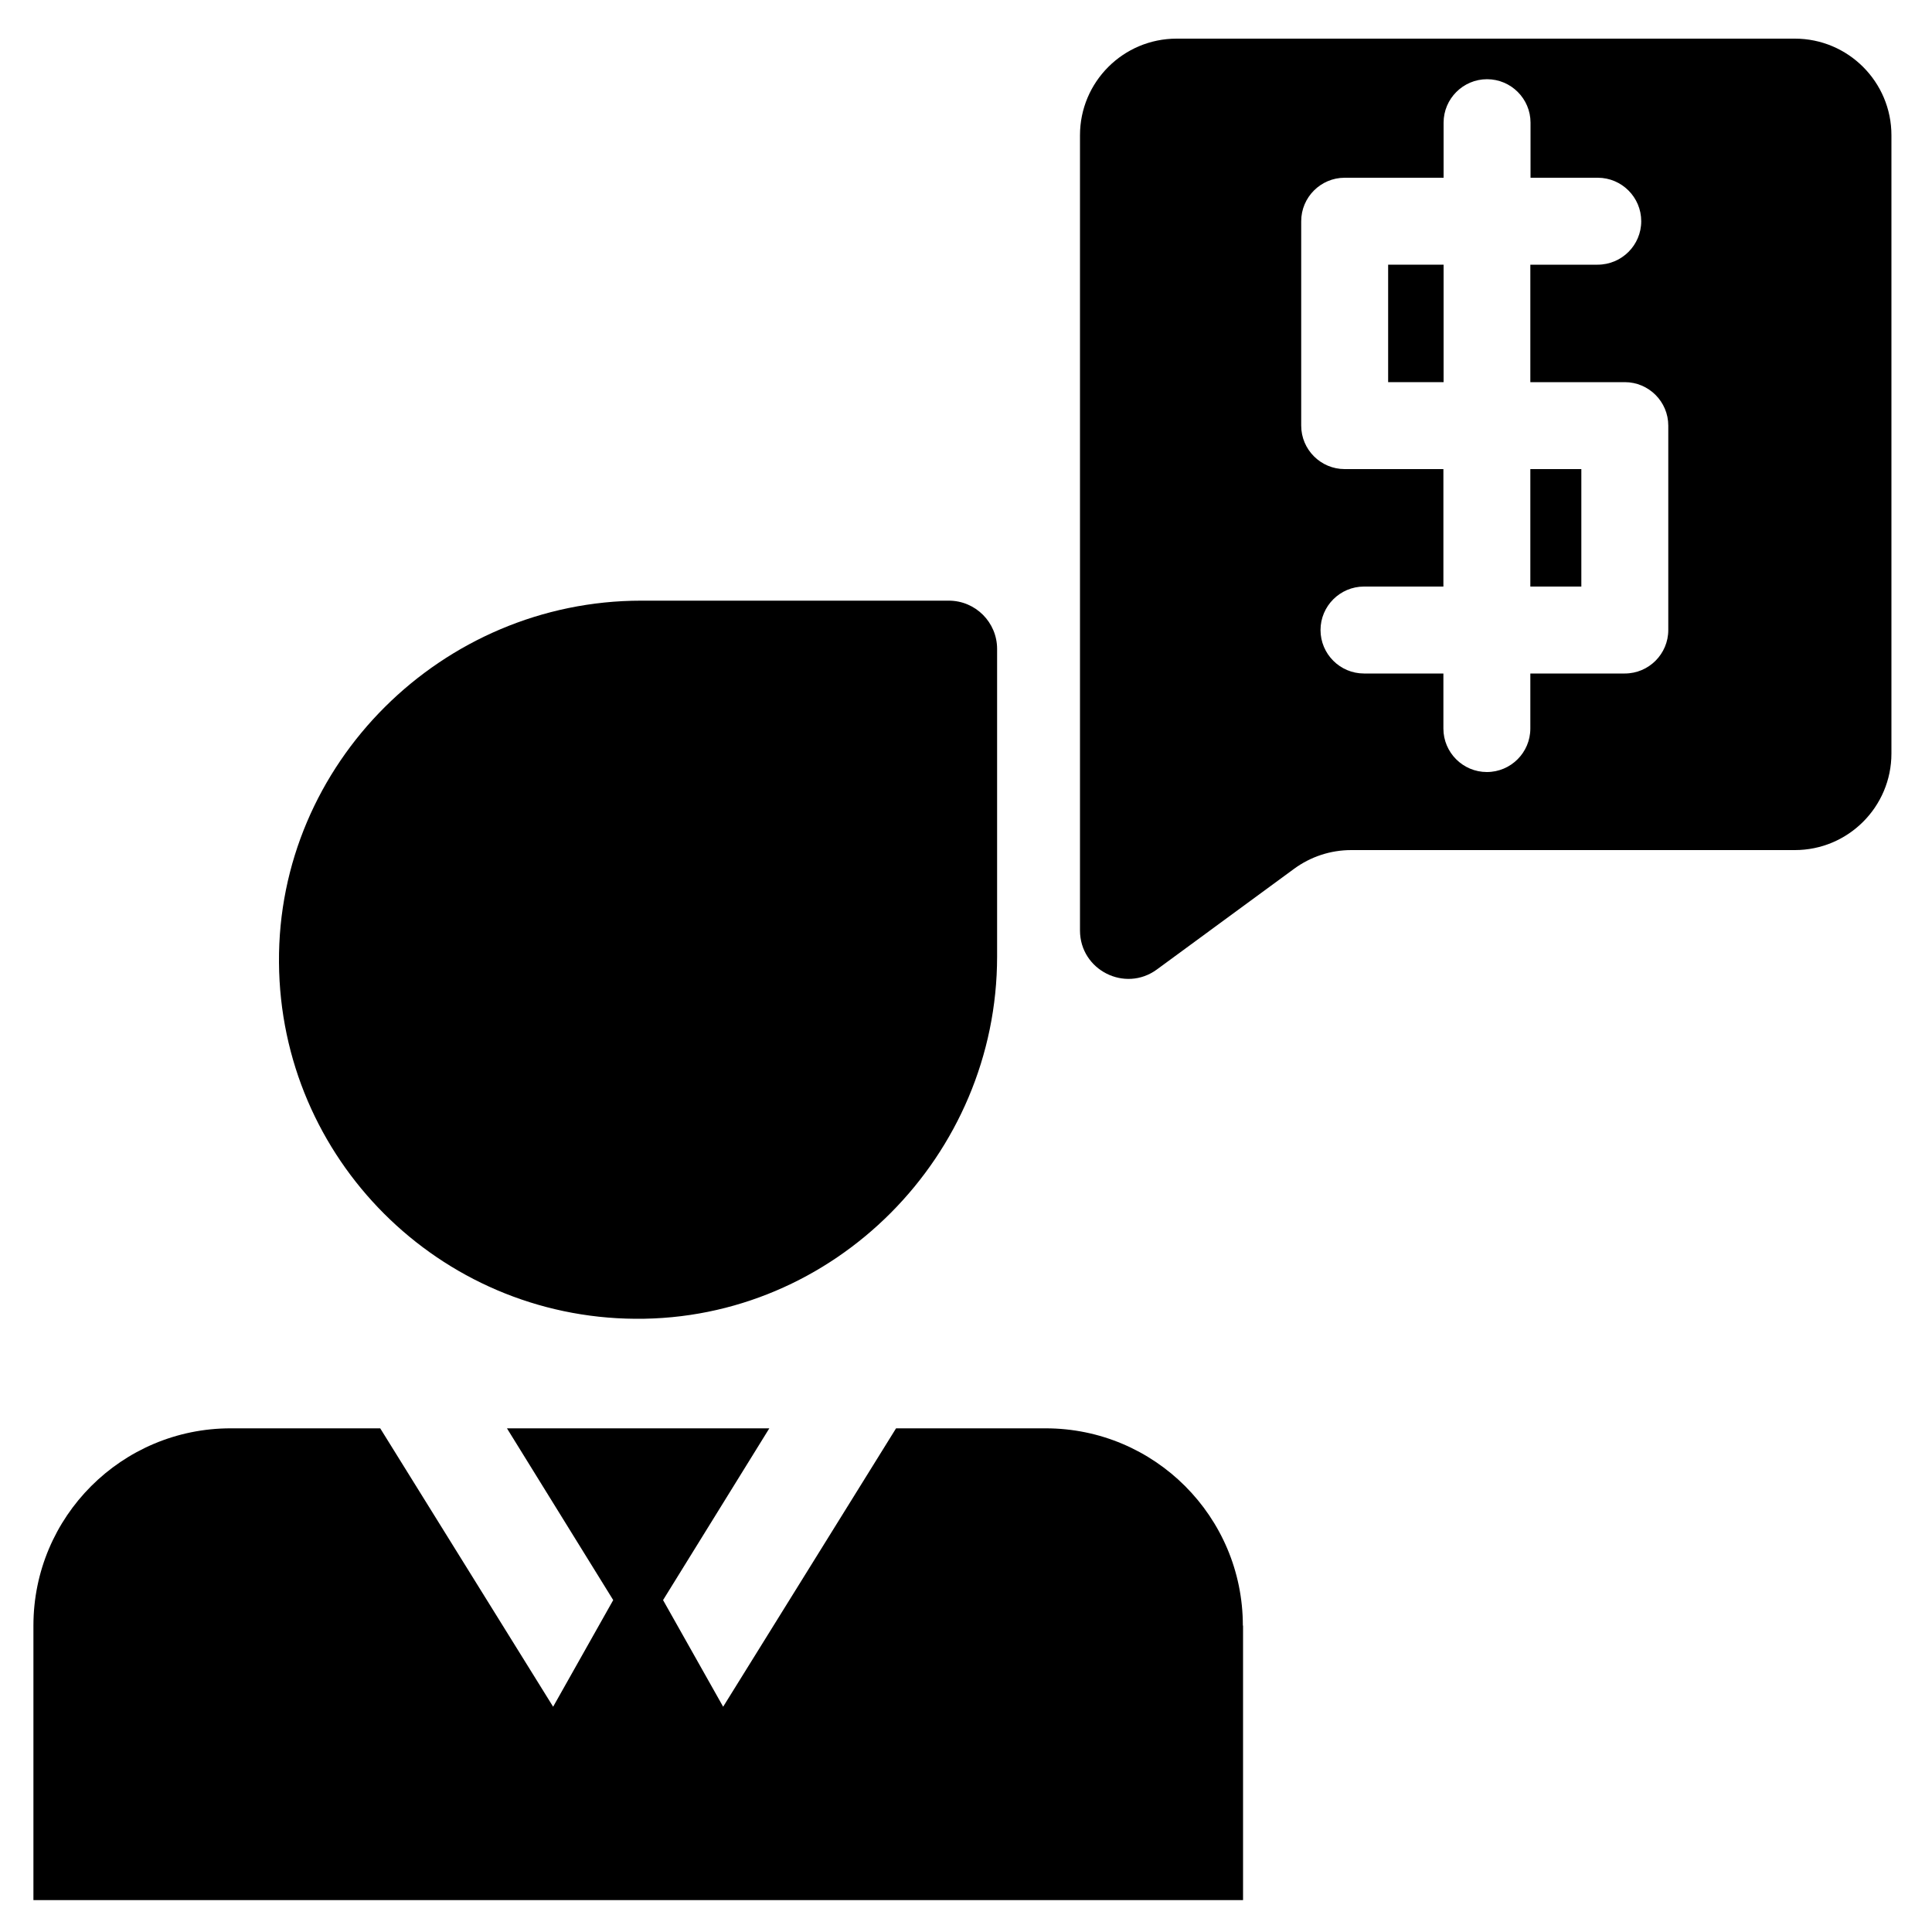 <?xml version="1.0" encoding="utf-8"?>
<!-- Generator: Adobe Illustrator 17.1.0, SVG Export Plug-In . SVG Version: 6.00 Build 0)  -->
<!DOCTYPE svg PUBLIC "-//W3C//DTD SVG 1.1//EN" "http://www.w3.org/Graphics/SVG/1.1/DTD/svg11.dtd">
<svg version="1.1" id="Layer_1" xmlns="http://www.w3.org/2000/svg" xmlns:xlink="http://www.w3.org/1999/xlink" x="0px" y="0px"
	 width="1000px" height="1000px" viewBox="0 0 1000 1000" enable-background="new 0 0 1000 1000" xml:space="preserve">
<g>
	<path d="M643.3,841.4c0-56.4-45.7-102.1-102.1-102.1h-77.4l-89.5,144.1l-31.1-55.2l55-88.9h-67.9h-67.9l55,88.9l-31.1,55.2
		l-89.5-144.1h-77.4c-56.4,0-102.1,45.7-102.1,102.1v142.1h626.1V841.4z"/>
	<path d="M328.8,682.6c103,0.8,187.3-84.5,187.3-187.5V335.9c0-13.8-11.2-25-25-25H331.9c-103,0-188.3,84.3-187.5,187.3
		C145.1,599.7,227.3,681.9,328.8,682.6z"/>
	<rect x="792.1" y="242.8" width="26.4" height="60.8"/>
	<rect x="718.5" y="137" width="28.7" height="60.8"/>
	<path d="M598.8,501.8l71-52.1c8.6-6.3,18.9-9.7,29.6-9.7H929c27.6,0,50-22.4,50-50V70c0-27.6-22.4-50-50-50H609
		c-27.6,0-50,22.4-50,50v370v41.6C559,502.1,582.3,513.9,598.8,501.8z M673.5,114.5c0-12.4,10.1-22.5,22.5-22.5h51.2V63.5
		c0-12.4,10.1-22.5,22.5-22.5s22.5,10.1,22.5,22.5V92h34.8c12.4,0,22.5,10.1,22.5,22.5S839.4,137,826.9,137h-34.8v60.8H841
		c12.4,0,22.5,10.1,22.5,22.5v105.8c0,12.4-10.1,22.5-22.5,22.5h-48.9v28.5c0,12.4-10.1,22.5-22.5,22.5s-22.5-10.1-22.5-22.5v-28.5
		h-41.1c-12.4,0-22.5-10.1-22.5-22.5s10.1-22.5,22.5-22.5h41.1v-60.8H696c-12.4,0-22.5-10.1-22.5-22.5V114.5z"/>
</g>
</svg>
